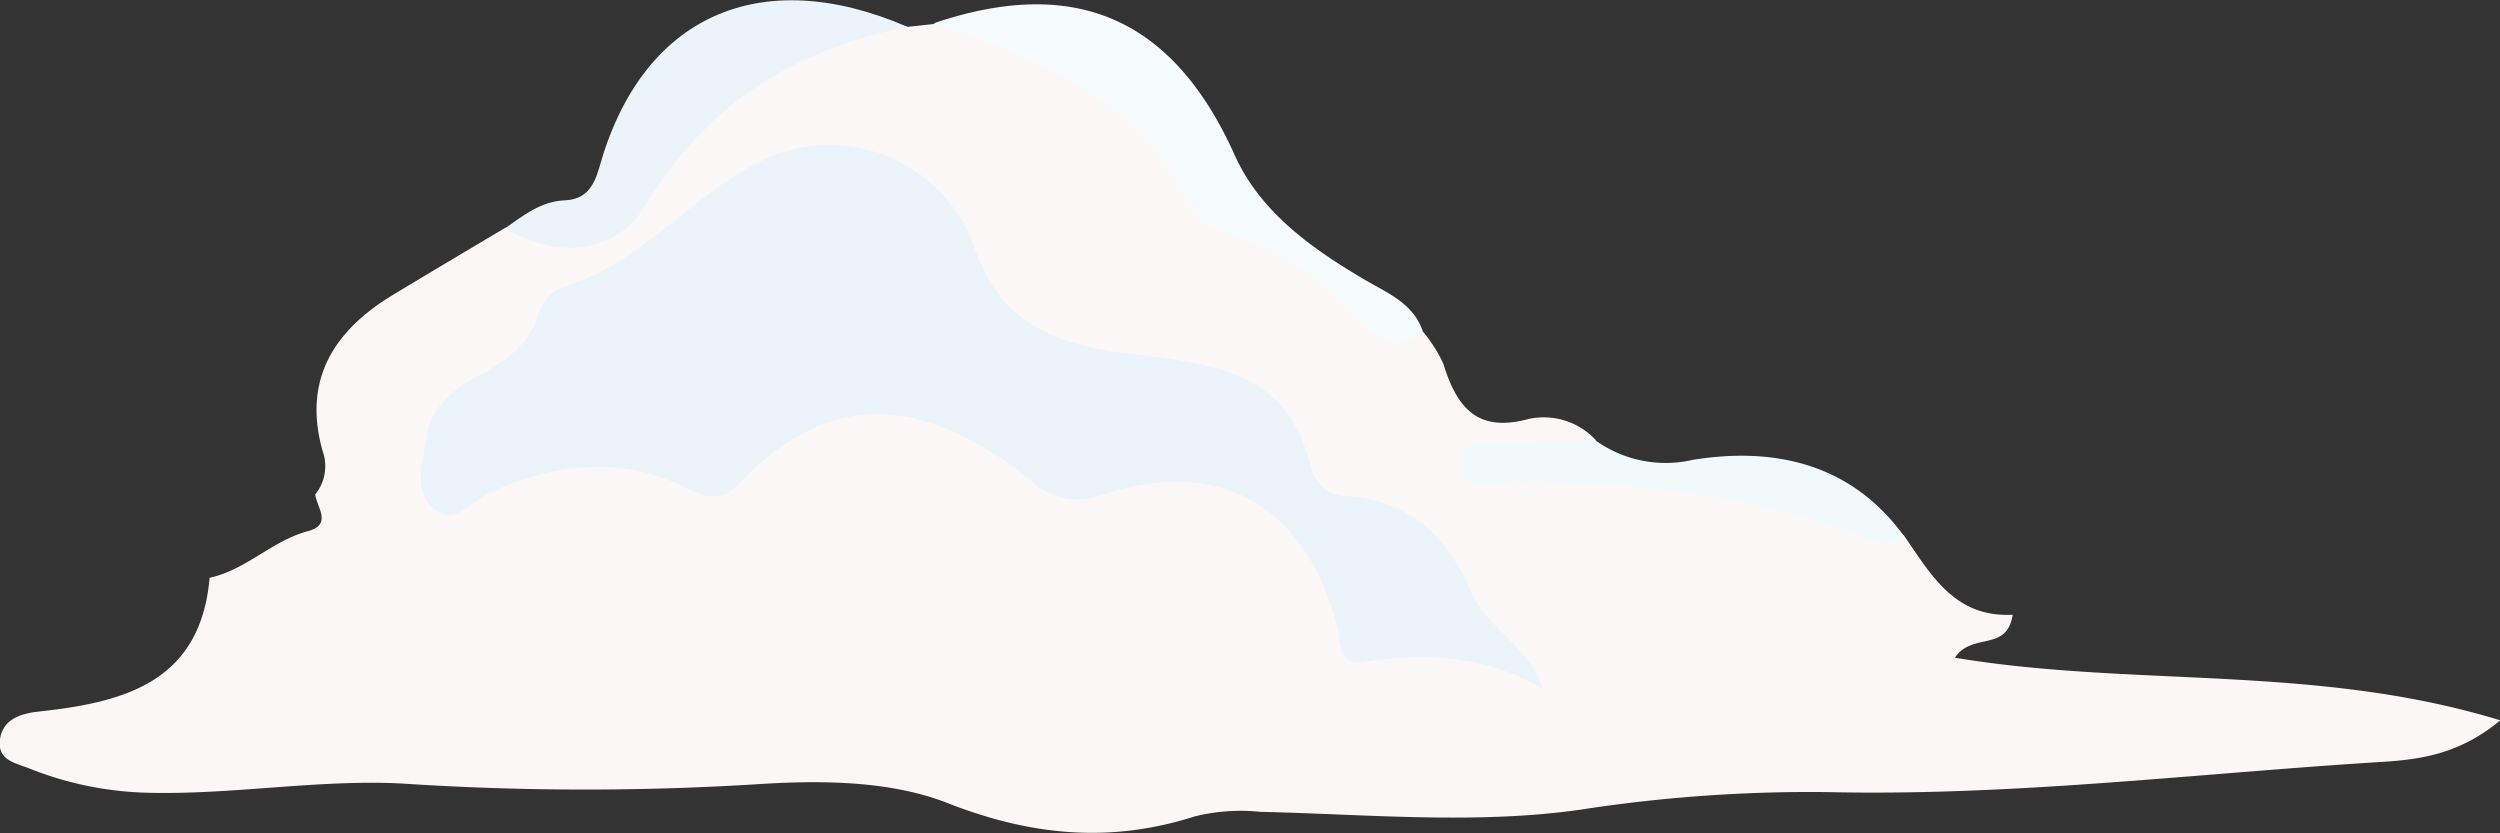 <svg xmlns="http://www.w3.org/2000/svg" viewBox="0 0 186.06 62"><rect x="0" y="0" width="186.06" height="62" fill="#333333" stroke="none"/><defs><style>.cls-1{fill:#fcf7f7;}.cls-2{fill:#f5fafb;}.cls-3{fill:#ebf4fb;}.cls-4{fill:#f1fafb;}</style></defs><title>sky3</title><g id="Layer_2" data-name="Layer 2"><g id="Layer_6" data-name="Layer 6"><path class="cls-1" d="M105.9,24.68a10.41,10.41,0,0,1,1.53,2.42c1,3.24,2.52,5.12,6.34,4.08a5.28,5.28,0,0,1,5,1.58,2.38,2.38,0,0,1-2.44,1.63c7.95,1.56,17.34.21,25.36,5.45,2,2.9,3.79,6.15,8.1,5.91-.42,2.8-3,1.27-4.3,3.2,13.33,2.22,26.9.46,40.59,4.66-3,2.5-5.91,2.91-8.75,3.09-13.79.85-27.52,2.57-41.38,2.25a111.88,111.88,0,0,0-18.33,1.31c-7.79,1.11-15.87.34-23.82.16a14.21,14.21,0,0,0-4.88.34c-6.26,2-12.15,1.46-18.42-1-4.29-1.68-9.5-1.7-14.23-1.39a207.06,207.06,0,0,1-26.4-.06C23.63,58,17.29,59.16,11,59a25.41,25.41,0,0,1-8.75-1.78C1.19,56.78-.23,56.62,0,55c.22-1.38,1.33-1.8,2.53-2l.5-.06C9.35,52.25,14.93,50.7,15.6,43c2.71-.58,4.65-2.76,7.32-3.47,1.82-.49.67-1.75.54-2.73A3.35,3.35,0,0,0,24,33.53c-1.47-5.27.84-8.92,5.24-11.58,2.78-1.68,5.58-3.34,8.37-5,4.75.25,8.07-1.41,10.84-5.72C52.74,4.52,59,.45,67.54,2l1.93-.21c9-.77,14.69,4,20,10.65A43.62,43.62,0,0,0,105.9,24.68Z"/><path class="cls-2" d="M105.9,24.68c-2.23,1.81-3.85.16-5.1-1.24a22.35,22.35,0,0,0-9.48-6.11c-.91-.32-2.13-.76-2.48-1.5C85,7.53,77.47,4.32,69.47,1.74c10.65-3.62,17.89-.29,22.42,9.8,1.92,4.27,5.79,7,9.77,9.33C103.38,21.87,105.2,22.61,105.9,24.68Z"/><path class="cls-3" d="M67.54,2c-8.42,1.69-15,5.73-19.57,13.4-2,3.37-6.46,4-10.38,1.59,1.36-.95,2.65-2,4.43-2.08,1.56-.06,2.17-1,2.59-2.47C47.75,1.2,56.54-2.76,67.54,2Z"/><path class="cls-4" d="M141.67,39.85c-.86.81-1.74.62-2.75.23-8.32-3.24-17-4.16-25.87-4.21-1.58,0-4.48,1.07-4.43-1.42,0-2.13,2.93-1.42,4.65-1.55s3.66-.09,5.48-.12A8.94,8.94,0,0,0,126,34.22C132,33.26,137.71,34.45,141.67,39.85Z"/><path class="cls-3" d="M114.85,51.33c-4.3-2.65-8.78-2.73-13.44-2.07-1.92.27-1.61-1.67-1.95-2.87C97,37.53,90.76,34,82.07,36.81a5,5,0,0,1-5.37-1.08C68.86,29.51,61.86,28.79,55,36c-1.29,1.36-2.4,1.08-3.95.31-4.8-2.39-9.65-1.84-14.42.27-1.43.64-2.82,2.66-4.38,1.28s-.75-3.47-.53-5.25c.27-2.17,1.86-3.54,3.63-4.49,2.12-1.13,4-2.35,4.74-4.8a3,3,0,0,1,1.55-1.87c6.23-1.72,10-7.35,15.71-9.79a11.44,11.44,0,0,1,15.18,6.76c2.37,7.14,8.56,7.53,13.62,8.16,5.87.73,9.93,2.08,11.39,8.11a2.82,2.82,0,0,0,2.89,2.24c4.51.36,7.37,3.11,9,7C110.65,46.81,113.73,47.94,114.85,51.33Z"/></g></g></svg>